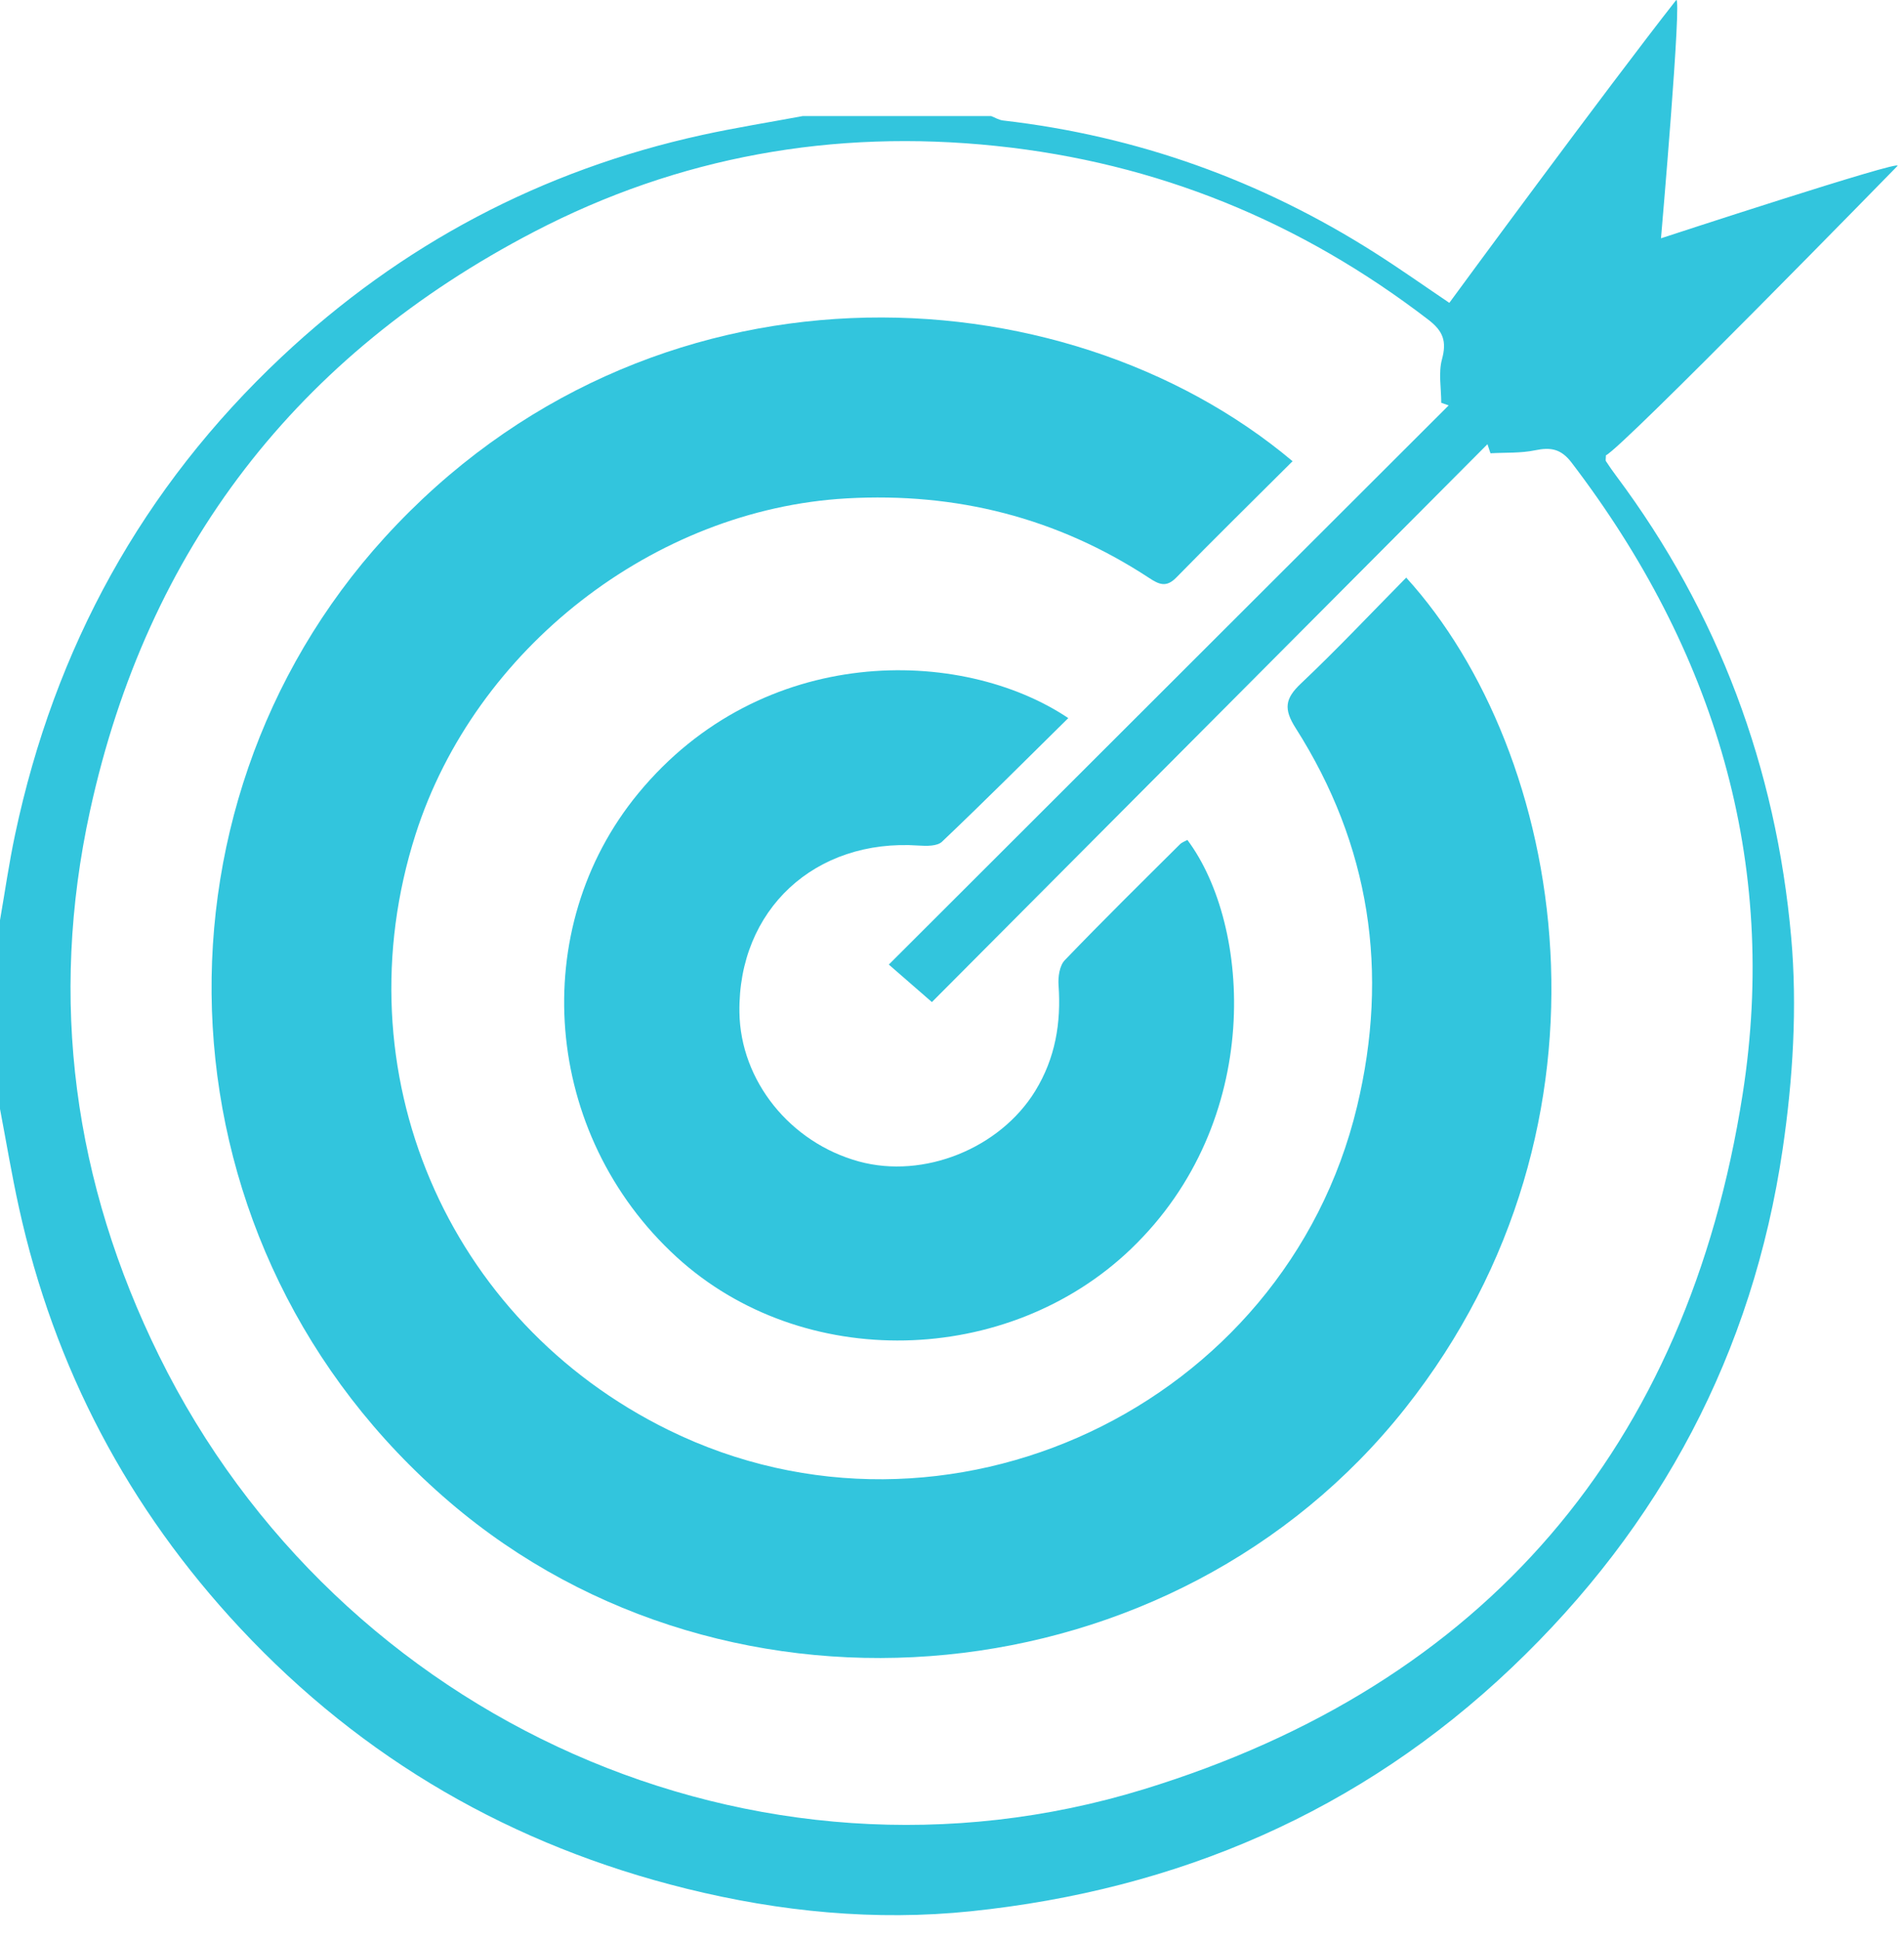 <?xml version="1.0" encoding="UTF-8"?>
<svg width="54px" height="55px" viewBox="0 0 54 55" version="1.1" xmlns="http://www.w3.org/2000/svg" xmlns:xlink="http://www.w3.org/1999/xlink">
    <!-- Generator: Sketch 51.1 (57501) - http://www.bohemiancoding.com/sketch -->
    <title>target</title>
    <desc>Created with Sketch.</desc>
    <defs></defs>
    <g id="Page-1" stroke="none" stroke-width="1" fill="none" fill-rule="evenodd">
        <g id="Lesson-3" transform="translate(-458, -1622)" fill="#32C5DD">
            <g id="target" transform="translate(458, 1622)">
                <path d="M41.086,11.492 C41.016,11.467 40.946,11.443 40.876,11.418 C40.876,11.006 40.792,10.571 40.896,10.187 C41.034,9.679 40.934,9.389 40.512,9.065 C36.88,6.277 32.814,4.613 28.25,4.137 C23.635,3.655 19.242,4.439 15.148,6.57 C8.43,10.067 4.181,15.542 2.554,22.979 C1.379,28.354 2.092,33.526 4.513,38.437 C9.612,48.78 21.448,54.091 32.434,50.722 C42.125,47.751 47.859,41.019 49.424,31.016 C50.455,24.425 48.626,18.421 44.57,13.111 C44.272,12.722 43.979,12.673 43.54,12.764 C43.129,12.85 42.696,12.825 42.272,12.849 C42.244,12.764 42.215,12.678 42.186,12.592 C36.923,17.874 31.66,23.156 26.43,28.406 C26.015,28.045 25.637,27.716 25.208,27.343 C30.536,22.025 35.811,16.759 41.086,11.492 M28.109,3.29 C28.223,3.334 28.334,3.403 28.451,3.416 C32.254,3.854 35.765,5.113 38.993,7.166 C39.716,7.625 40.416,8.121 41.105,8.585 C41.303,8.312 45.548,2.539 47.536,0.005 C47.715,-0.223 47.108,6.755 47.108,6.755 C47.108,6.755 54.006,4.494 53.815,4.704 C53.815,4.704 46.002,12.703 45.546,12.907 C45.546,12.994 45.529,13.046 45.548,13.075 C45.639,13.217 45.738,13.355 45.838,13.49 C48.741,17.373 50.372,21.771 50.8,26.565 C50.977,28.549 50.849,30.601 50.558,32.578 C49.708,38.346 47.107,43.25 42.876,47.272 C38.568,51.365 33.392,53.571 27.537,54.179 C24.829,54.46 22.119,54.194 19.47,53.539 C14.536,52.319 10.297,49.882 6.817,46.16 C3.636,42.757 1.536,38.776 0.535,34.222 C0.332,33.298 0.177,32.364 0,31.435 L0,26.086 C0.141,25.276 0.257,24.46 0.428,23.656 C1.55,18.363 4.039,13.826 7.986,10.118 C11.381,6.93 15.359,4.825 19.91,3.827 C20.856,3.62 21.814,3.468 22.767,3.29 L28.109,3.29 Z" id="Fill-1"></path>
                <path d="M36.659,13.074 C35.531,14.199 34.434,15.276 33.359,16.374 C33.076,16.663 32.869,16.566 32.593,16.385 C29.986,14.675 27.121,13.953 24.012,14.128 C18.554,14.436 13.472,18.383 11.787,23.649 C9.64,30.36 12.651,37.443 18.968,40.541 C26.832,44.397 36.441,39.888 38.488,31.366 C39.402,27.556 38.859,23.956 36.746,20.638 C36.403,20.099 36.443,19.804 36.894,19.378 C37.92,18.409 38.888,17.38 39.882,16.374 C44.377,21.312 46.299,31.787 39.85,39.925 C33.31,48.177 20.731,49.405 12.752,42.58 C4.329,35.376 3.87,22.963 10.909,15.238 C18.386,7.033 30.118,7.577 36.659,13.074" id="Fill-6"></path>
                <path d="M30.298,20.356 C29.075,21.561 27.91,22.727 26.716,23.861 C26.58,23.99 26.274,23.984 26.053,23.969 C23.111,23.767 20.93,25.791 20.971,28.695 C20.998,30.633 22.405,32.389 24.361,32.925 C26.202,33.428 28.359,32.553 29.358,30.93 C29.932,29.997 30.098,28.997 30.022,27.925 C30.005,27.692 30.05,27.375 30.197,27.221 C31.267,26.107 32.369,25.023 33.465,23.933 C33.521,23.877 33.607,23.849 33.676,23.81 C35.487,26.233 35.86,31.778 32.077,35.403 C28.586,38.749 22.763,38.9 19.189,35.633 C15.39,32.158 14.931,26.334 18.105,22.486 C21.62,18.224 27.27,18.328 30.298,20.356" id="Fill-8"></path>
            </g>
        </g>
    </g>
</svg>